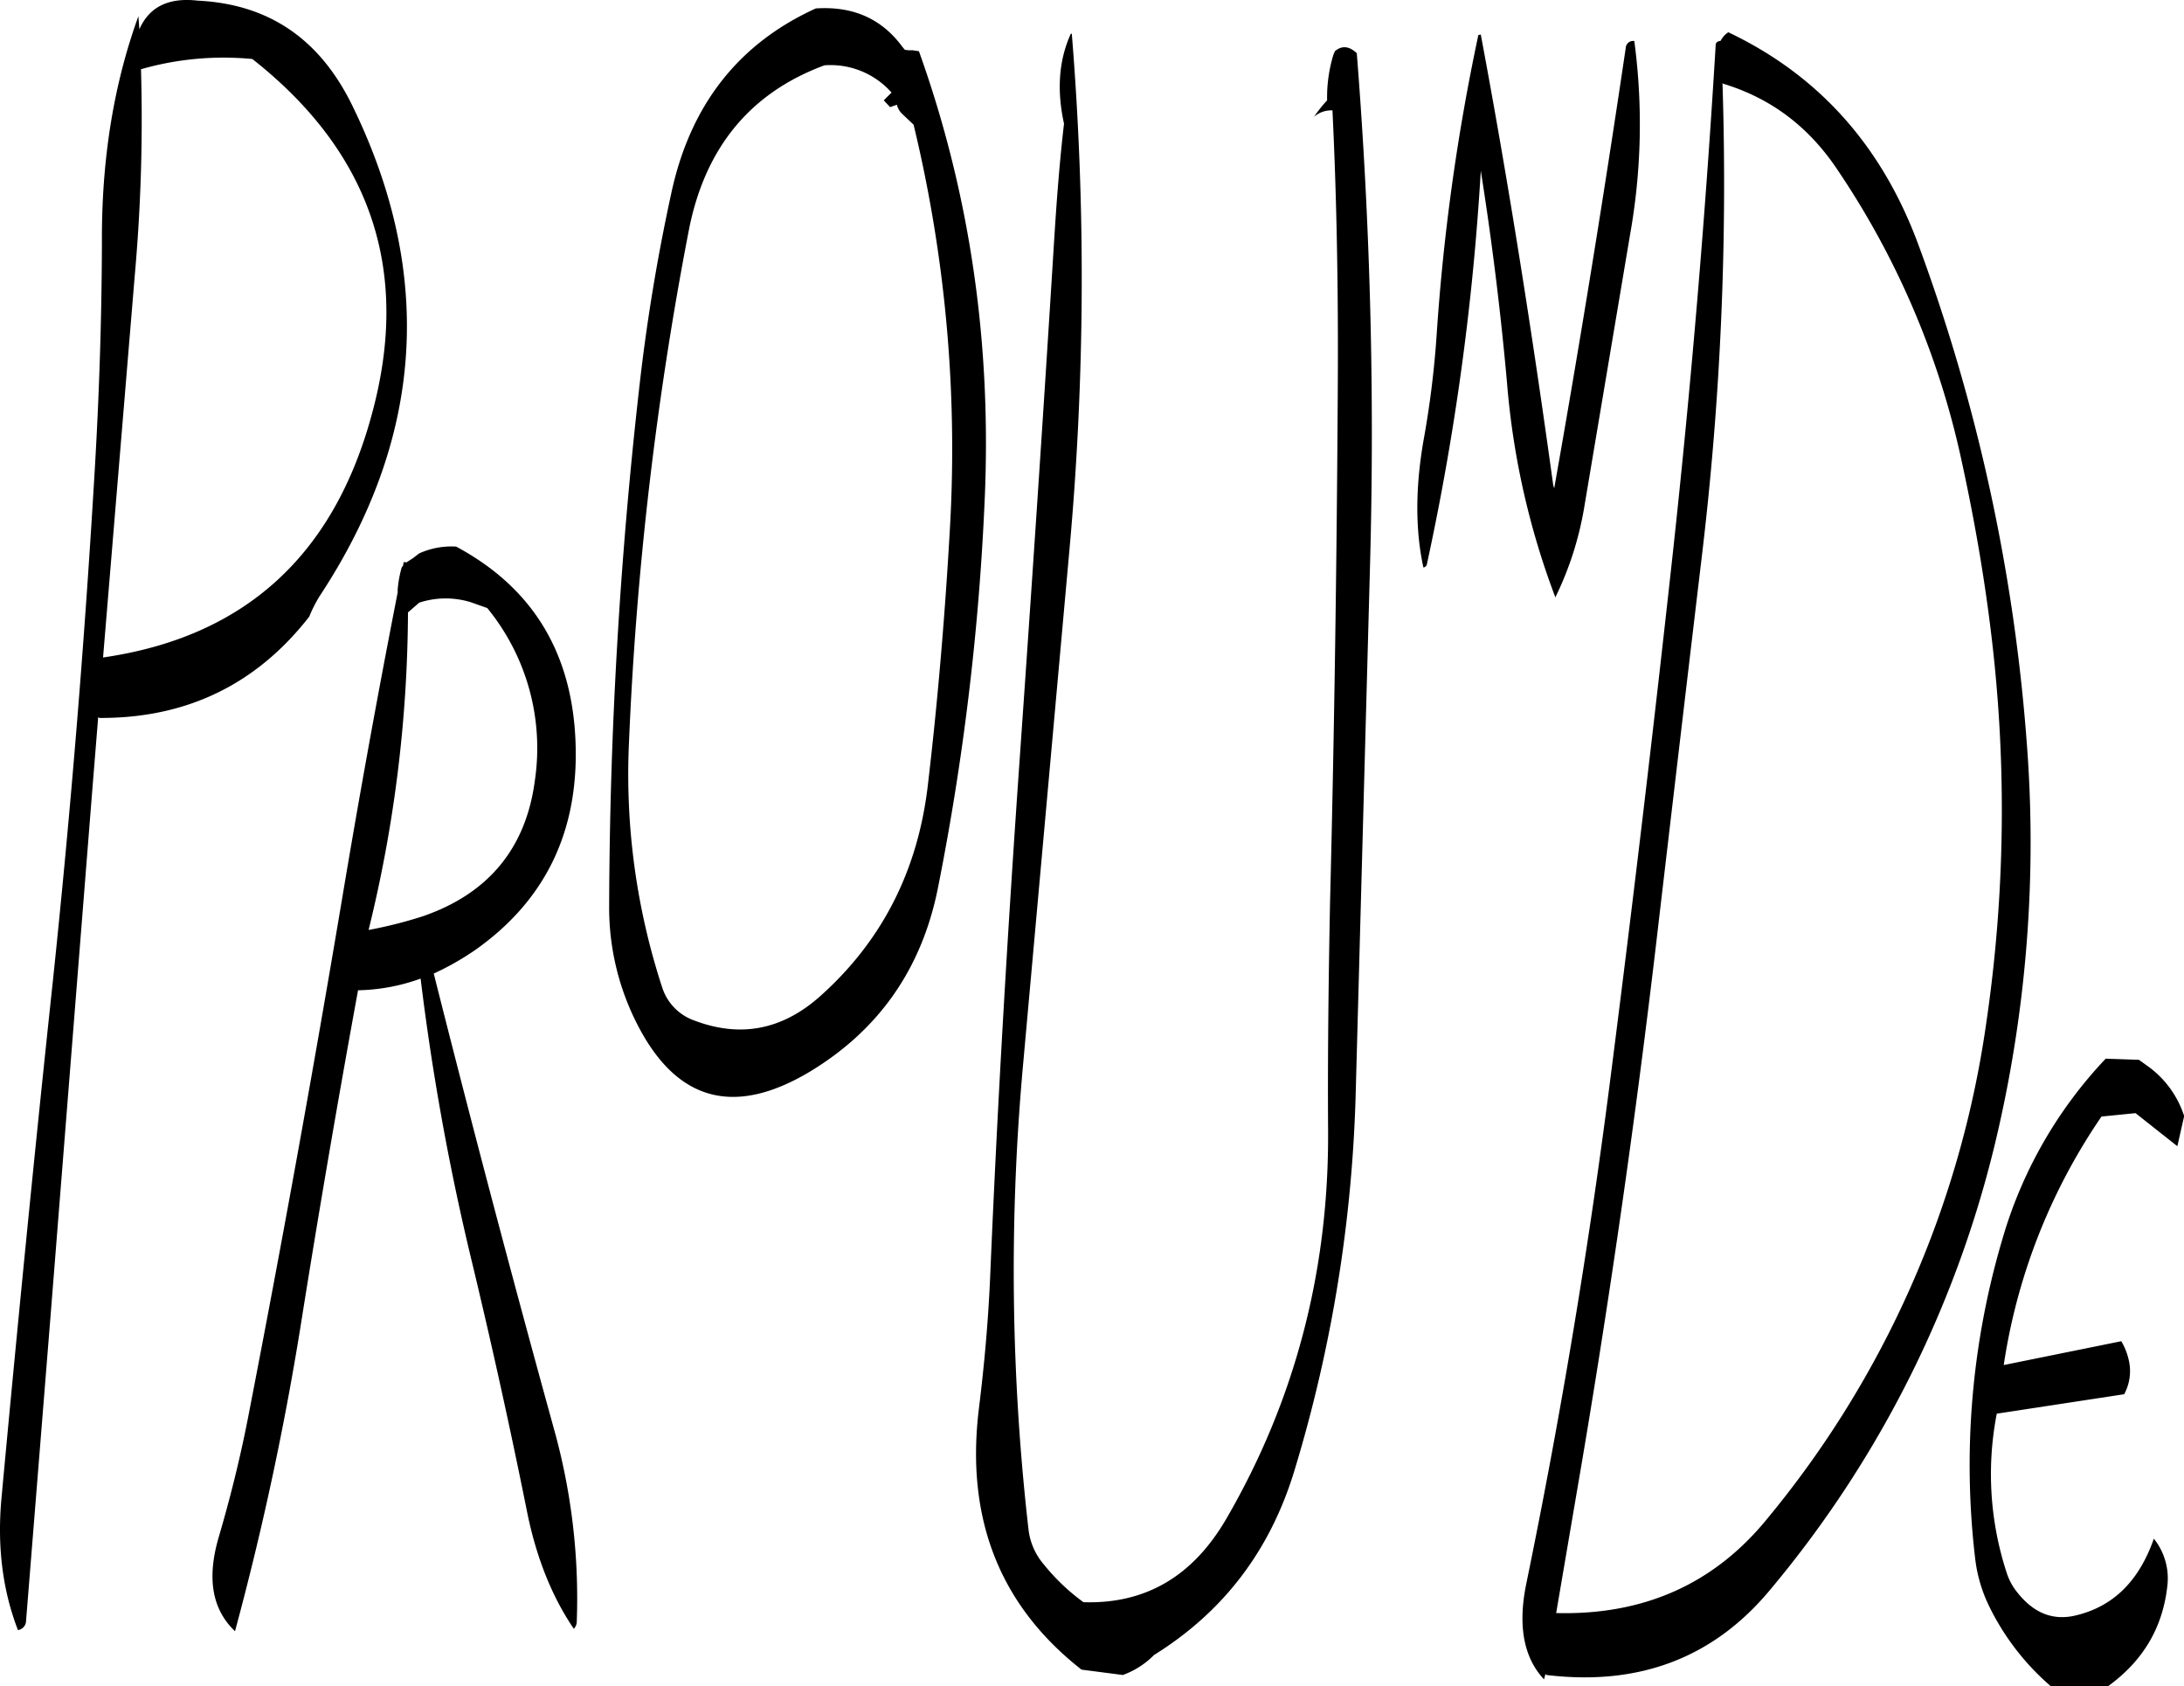 <svg id="Layer_1" data-name="Layer 1" xmlns="http://www.w3.org/2000/svg" viewBox="0 0 538.91 416.08"><defs><style>.cls-1{fill-rule:evenodd;}</style></defs><path class="cls-1" d="M146.64,216.48a20.93,20.93,0,0,1,12.72-.12l4.08,1.44a54.56,54.56,0,0,1,11.76,42.48c-2.16,16.68-11.4,28-27.72,33.6a108.23,108.23,0,0,1-13.32,3.36,332.82,332.82,0,0,0,9.72-78.36Zm-11.76-46.2Q120.66,222.48,68.64,230L76.44,136A432.58,432.58,0,0,0,78,84.84a74.06,74.06,0,0,1,27.48-2.52Q149.58,117.06,134.88,170.28Zm6.48,43.56q-7.38,37.62-13.8,76.08-10.62,63.18-22.8,125.88c-2,10.56-4.56,21-7.56,31.2s-1.68,17.88,4,23.28a736.45,736.45,0,0,0,16.08-74.64q6.66-41.94,14.28-83.52A47.83,47.83,0,0,0,147,309.24a610.69,610.69,0,0,0,12.24,68.16q7.56,31.32,13.92,62.88c2.28,11.64,6.24,21.48,11.64,29.4a2.58,2.58,0,0,0,.72-1.56,155.37,155.37,0,0,0-5.52-47.4Q164.34,364,150.24,308a68.76,68.76,0,0,0,10.32-5.88c16.44-11.64,24.6-27.6,24.72-47.76q.18-35.82-29.52-51.72a19.22,19.22,0,0,0-9.12,1.68l-1.56,1.2-1.68,1.08v-.12h-.6l-.12.84-.36.48a29.16,29.16,0,0,0-1,5.64ZM92,67.92c-7.2-.84-12,1.56-14.4,7.08l-.24-3.24c-5.88,16.2-8.88,34-9,53.52,0,19.08-.6,38-1.68,56.88Q62.94,246.24,56.28,309.6c-4.56,42.6-8.76,85.2-12.72,128-1.08,12,.36,22.8,4.08,32.4a2.33,2.33,0,0,0,2-2.28l6.12-76.2L65.88,264l1.56-19.32.24.24q32.22.18,51.84-25a32.92,32.92,0,0,1,2.52-5q38.7-58.68,8-121.32C122,77.28,109.44,68.76,92,67.92Zm176.64,30.6a341,341,0,0,1,9,99c-1.2,21.48-3,43-5.52,64.32q-3.78,31.5-26.64,51.84c-9.36,8.28-19.68,10.2-31,5.88a12.76,12.76,0,0,1-7.8-7.92,169.07,169.07,0,0,1-8.28-60.36,853.84,853.84,0,0,1,14.76-126.6q5.94-30.6,33.48-40.8a20.08,20.08,0,0,1,16.56,6.72l-1.92,1.92,1.56,1.68,1.68-.6a4.79,4.79,0,0,0,1.32,2.28Zm-2.76-19.2c-5.16-7-12.24-10.08-21.36-9.48q-28.62,13-35.64,45.48a470.71,470.71,0,0,0-7.92,48,1166.26,1166.26,0,0,0-7.44,128.16,63.13,63.13,0,0,0,7.44,30q14.58,27.36,42.36,10.56,25.38-15.48,31.32-45.12a630,630,0,0,0,11.52-95.28q2.7-58.5-16.2-111.24l-1.56-.24h-1.08l-.84-.12ZM573,330.72l-2-1.44L562.8,329a108.56,108.56,0,0,0-25.56,44.76,196.28,196.28,0,0,0-6.6,79,36.46,36.46,0,0,0,3.48,11.52,61.69,61.69,0,0,0,15.12,19.56H563.4c8.76-6.36,13.56-14.64,14.64-25a15.7,15.7,0,0,0-3.36-11.4c-3.6,10.32-9.84,16.56-18.84,18.84-5.88,1.56-10.8-.36-15-5.76a14.62,14.62,0,0,1-2.4-4.44,78.17,78.17,0,0,1-2.52-39.48l31.44-4.8a12,12,0,0,0,1.08-8.64,15.71,15.71,0,0,0-1.8-4.44l-29,5.88a146.88,146.88,0,0,1,24.12-61.32l8.4-.84,10.32,8.16,1.68-7.44A24.32,24.32,0,0,0,573,330.72ZM372,95c1.08,22.32,1.44,44.76,1.32,67.32-.24,42.6-.84,85.44-1.92,128.28-.36,18.6-.6,37.32-.48,56,.24,34.68-8.16,66.72-25.08,95.88-8.28,14.28-20,21.12-35.28,20.64a50.88,50.88,0,0,1-9.72-9.24A16.1,16.1,0,0,1,297,445.2a562,562,0,0,1-1.44-113.64l11.52-127.92a742.69,742.69,0,0,0,.6-127.56h-.24c-3,6.6-3.48,14-1.68,22.2-1.08,9.24-1.8,18.72-2.4,28.2-2.64,42.6-5.52,85.44-8.52,128.28s-5.52,85.56-7.32,128.4c-.48,10.8-1.44,21.48-2.76,32.16q-5,40.68,25.32,64.44l10.2,1.32a20.61,20.61,0,0,0,7.68-4.92c17.16-10.68,28.68-25.8,34.68-45.6a352.72,352.72,0,0,0,15.12-94l3.48-128.28A1184.45,1184.45,0,0,0,378,80.88c-1.92-1.8-3.72-1.92-5.4-.48l-.36.84a36.09,36.09,0,0,0-1.56,11.28,34.51,34.51,0,0,0-3.24,4.08A6.41,6.41,0,0,1,372,95Zm72.36-15.36q-8.1,54.72-17.64,108.6l-.24-.72c-5.16-37.44-11-74.52-17.88-111.24l-.6.12a519,519,0,0,0-10.32,74.4,233.14,233.14,0,0,1-3.24,25.8c-2,11.64-2,22,0,31.2a1.05,1.05,0,0,0,.84-.72,631.16,631.16,0,0,0,13.32-97.2c2.76,17.4,4.92,34.92,6.48,52.44A193,193,0,0,0,427,215.16a80.78,80.78,0,0,0,7.2-22.68l11.28-67.08a154.82,154.82,0,0,0,1-47.52A1.83,1.83,0,0,0,444.36,79.68Zm23.4-1.8c-.84.12-1.2.48-1.2,1.08Q462.78,141.78,456,204.12q-7,63.9-15.12,127.44-8.1,64.08-21.12,127.32c-2,10.08-.6,17.88,4.44,23.28l.36-1.32.24.24q34.2,4.14,55.08-20.88a269.66,269.66,0,0,0,56.4-113.64,319,319,0,0,0,7.08-95,451.35,451.35,0,0,0-27-124c-9-24-24.48-41.28-46.68-51.84A5.46,5.46,0,0,0,467.76,77.88Zm.6,10.56c11.88,3.6,21.24,10.68,28.32,21.36A205.09,205.09,0,0,1,526.92,180c3.24,14.64,5.88,29.52,7.68,44.64a361.22,361.22,0,0,1-1.32,95.88,245.82,245.82,0,0,1-54,122q-19.62,24.12-52.08,23.28l6.48-38q10.62-63,18.12-126.6,5.58-47.7,11.28-95.64A772.57,772.57,0,0,0,468.24,88.2Z" transform="translate(-43.21 -67.76)"/></svg>